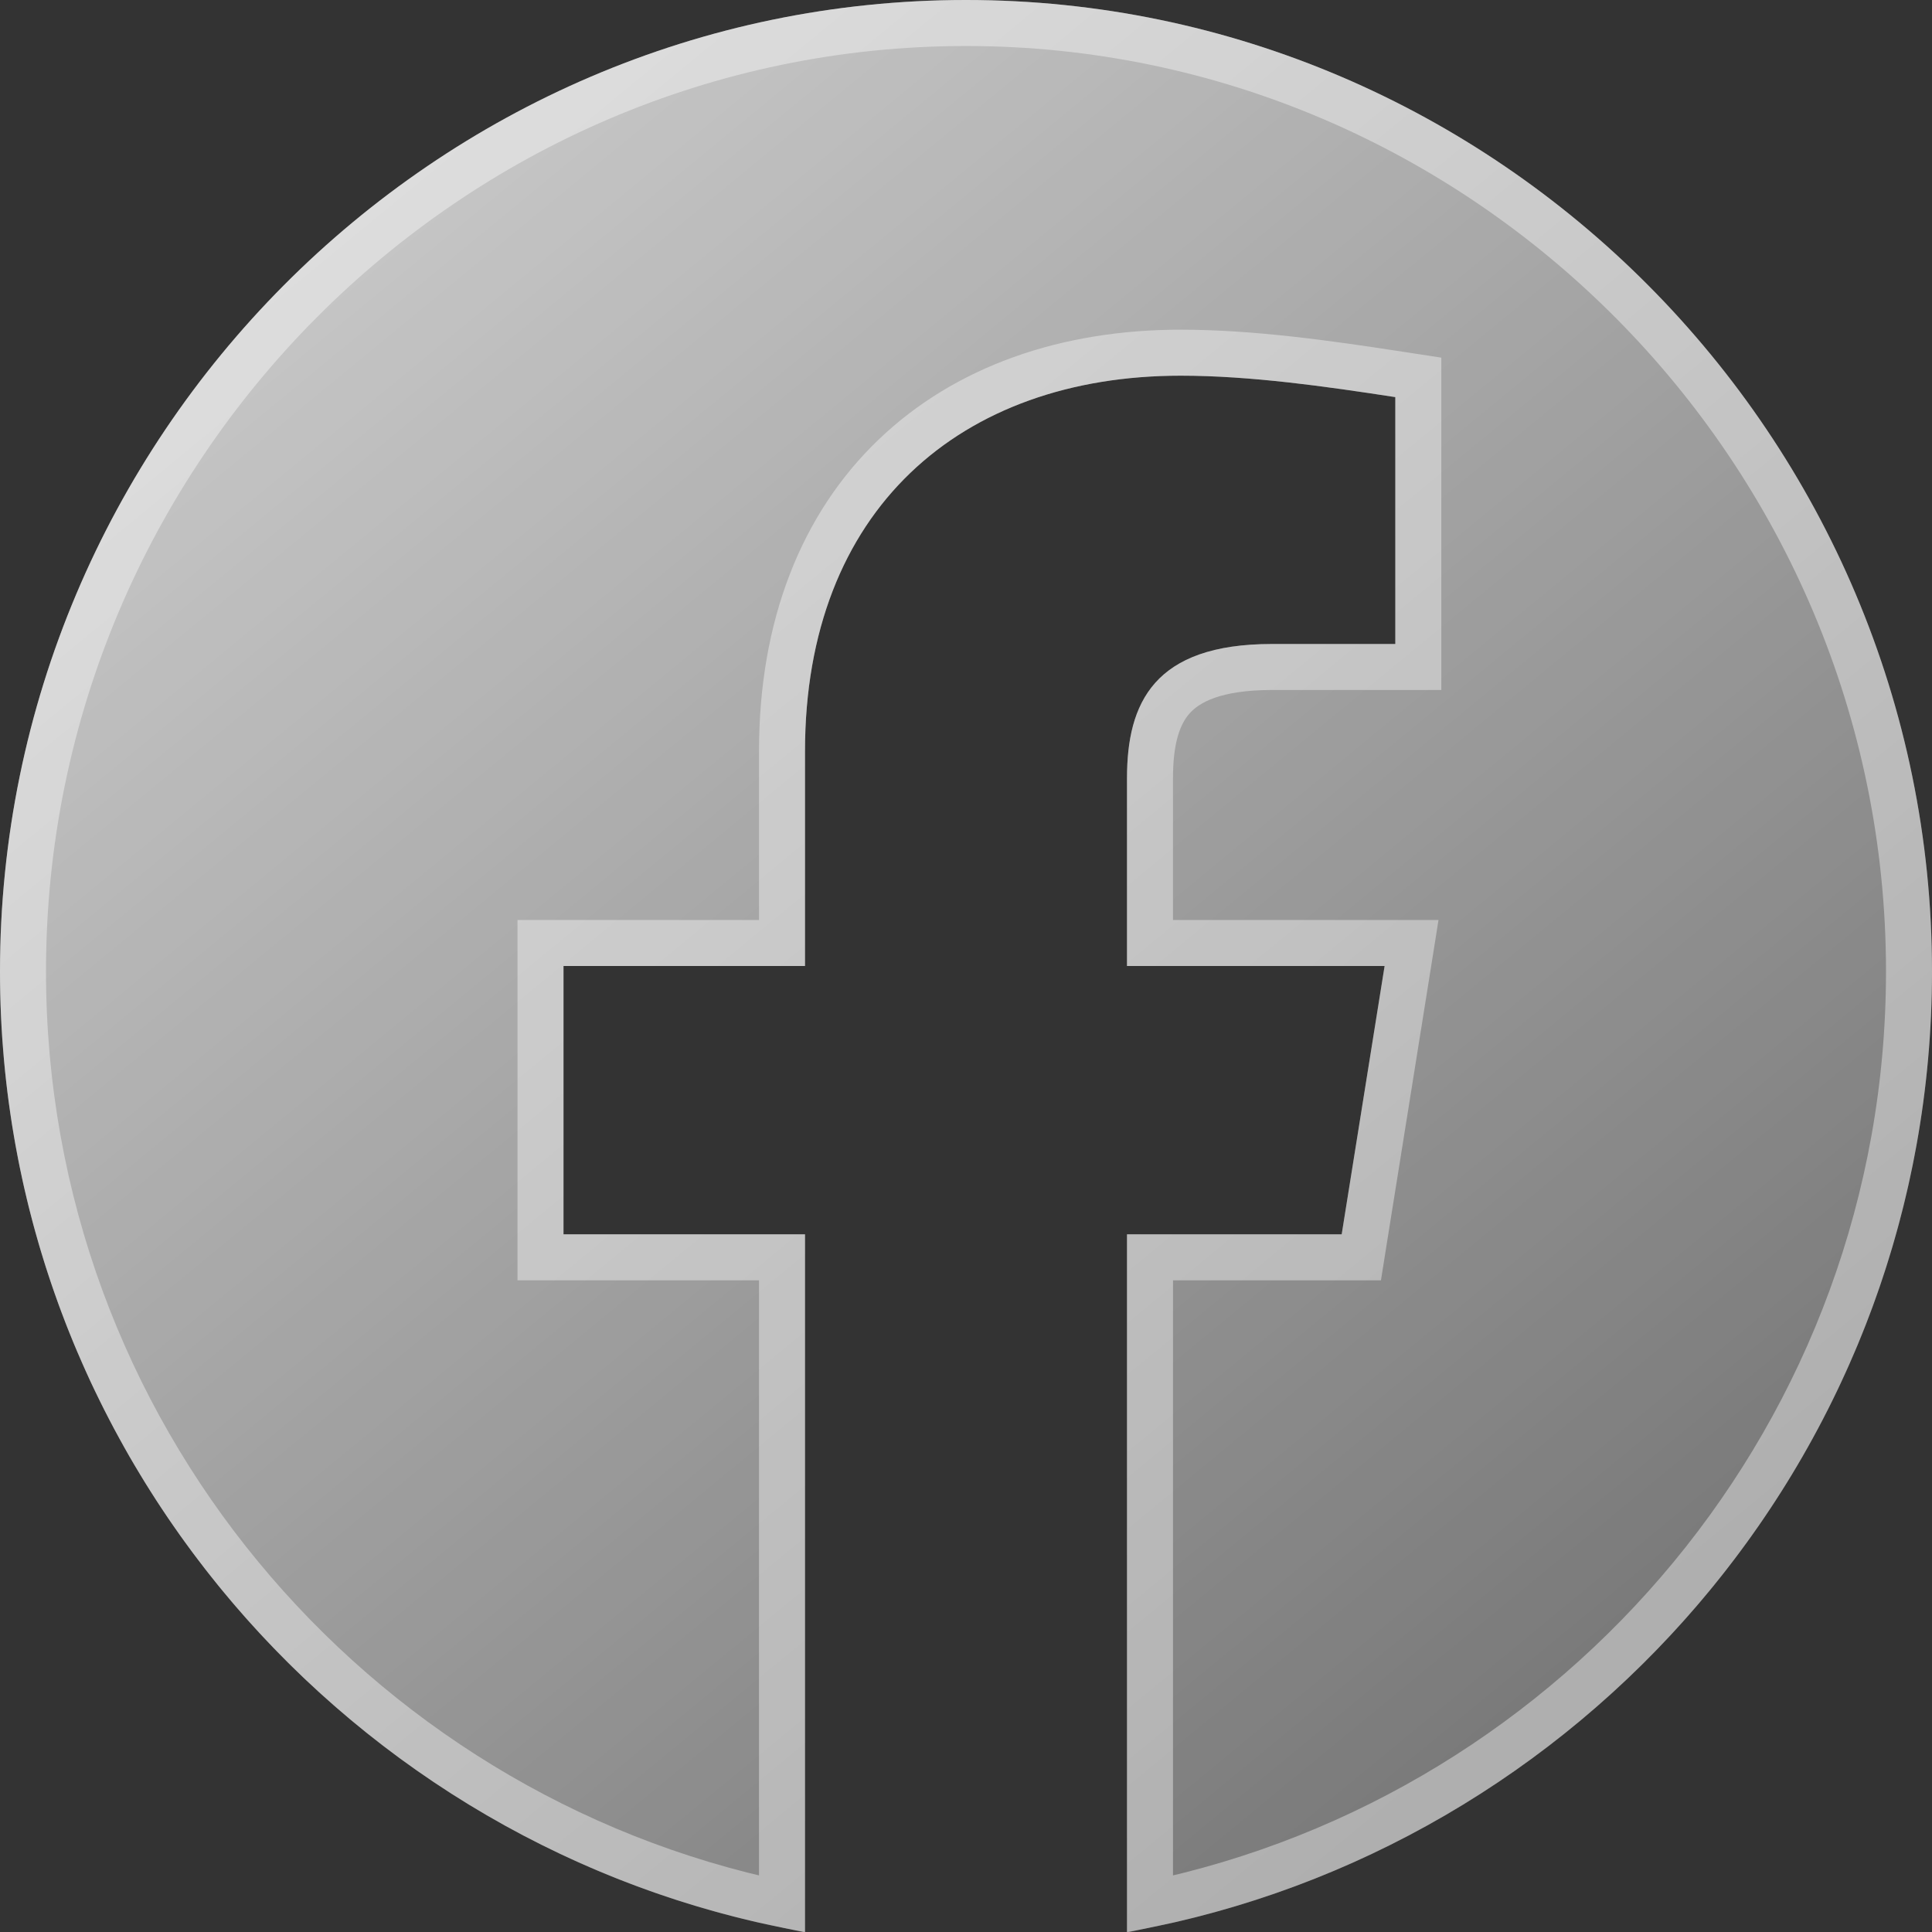 <svg viewBox="0 0 42 42" fill="none" xmlns="http://www.w3.org/2000/svg">
<rect x="0" y="0" width="42" height="42" fill="#333333" stroke="none"/>
<path fill-rule="evenodd" clip-rule="evenodd" d="M0 21.117C0 31.558 7.583 40.239 17.5 42V26.833H12.25V21H17.5V16.333C17.5 11.083 20.883 8.167 25.667 8.167C27.183 8.167 28.817 8.4 30.333 8.633V14H27.65C25.083 14 24.5 15.283 24.5 16.917V21H30.1L29.167 26.833H24.5V42C34.417 40.239 42 31.559 42 21.117C42 9.502 32.55 0 21 0C9.45 0 0 9.502 0 21.117Z" fill="url(#paint0_linear_17_52)"/>
<path d="M41.5 21.117C41.5 31.105 34.394 39.444 25 41.395V27.333H29.167H29.594L29.661 26.912L30.594 21.079L30.686 20.5H30.1H25V16.917C25 16.143 25.142 15.566 25.486 15.178C25.82 14.802 26.442 14.5 27.65 14.5H30.333H30.833V14V8.633V8.204L30.409 8.139C28.896 7.906 27.226 7.667 25.667 7.667C23.174 7.667 20.999 8.428 19.443 9.92C17.884 11.416 17 13.597 17 16.333V20.5H12.25H11.75V21V26.833V27.333H12.25H17V41.395C7.606 39.443 0.5 31.103 0.5 21.117C0.5 9.776 9.729 0.5 21 0.5C32.271 0.5 41.5 9.776 41.5 21.117Z" stroke="white" stroke-opacity="0.4"/>
<defs>
<linearGradient id="paint0_linear_17_52" x1="0" y1="0" x2="42" y2="51" gradientUnits="userSpaceOnUse">
<stop stop-color="white" stop-opacity="0.8"/>
<stop offset="1" stop-color="white" stop-opacity="0.2"/>
</linearGradient>
</defs>
</svg>
